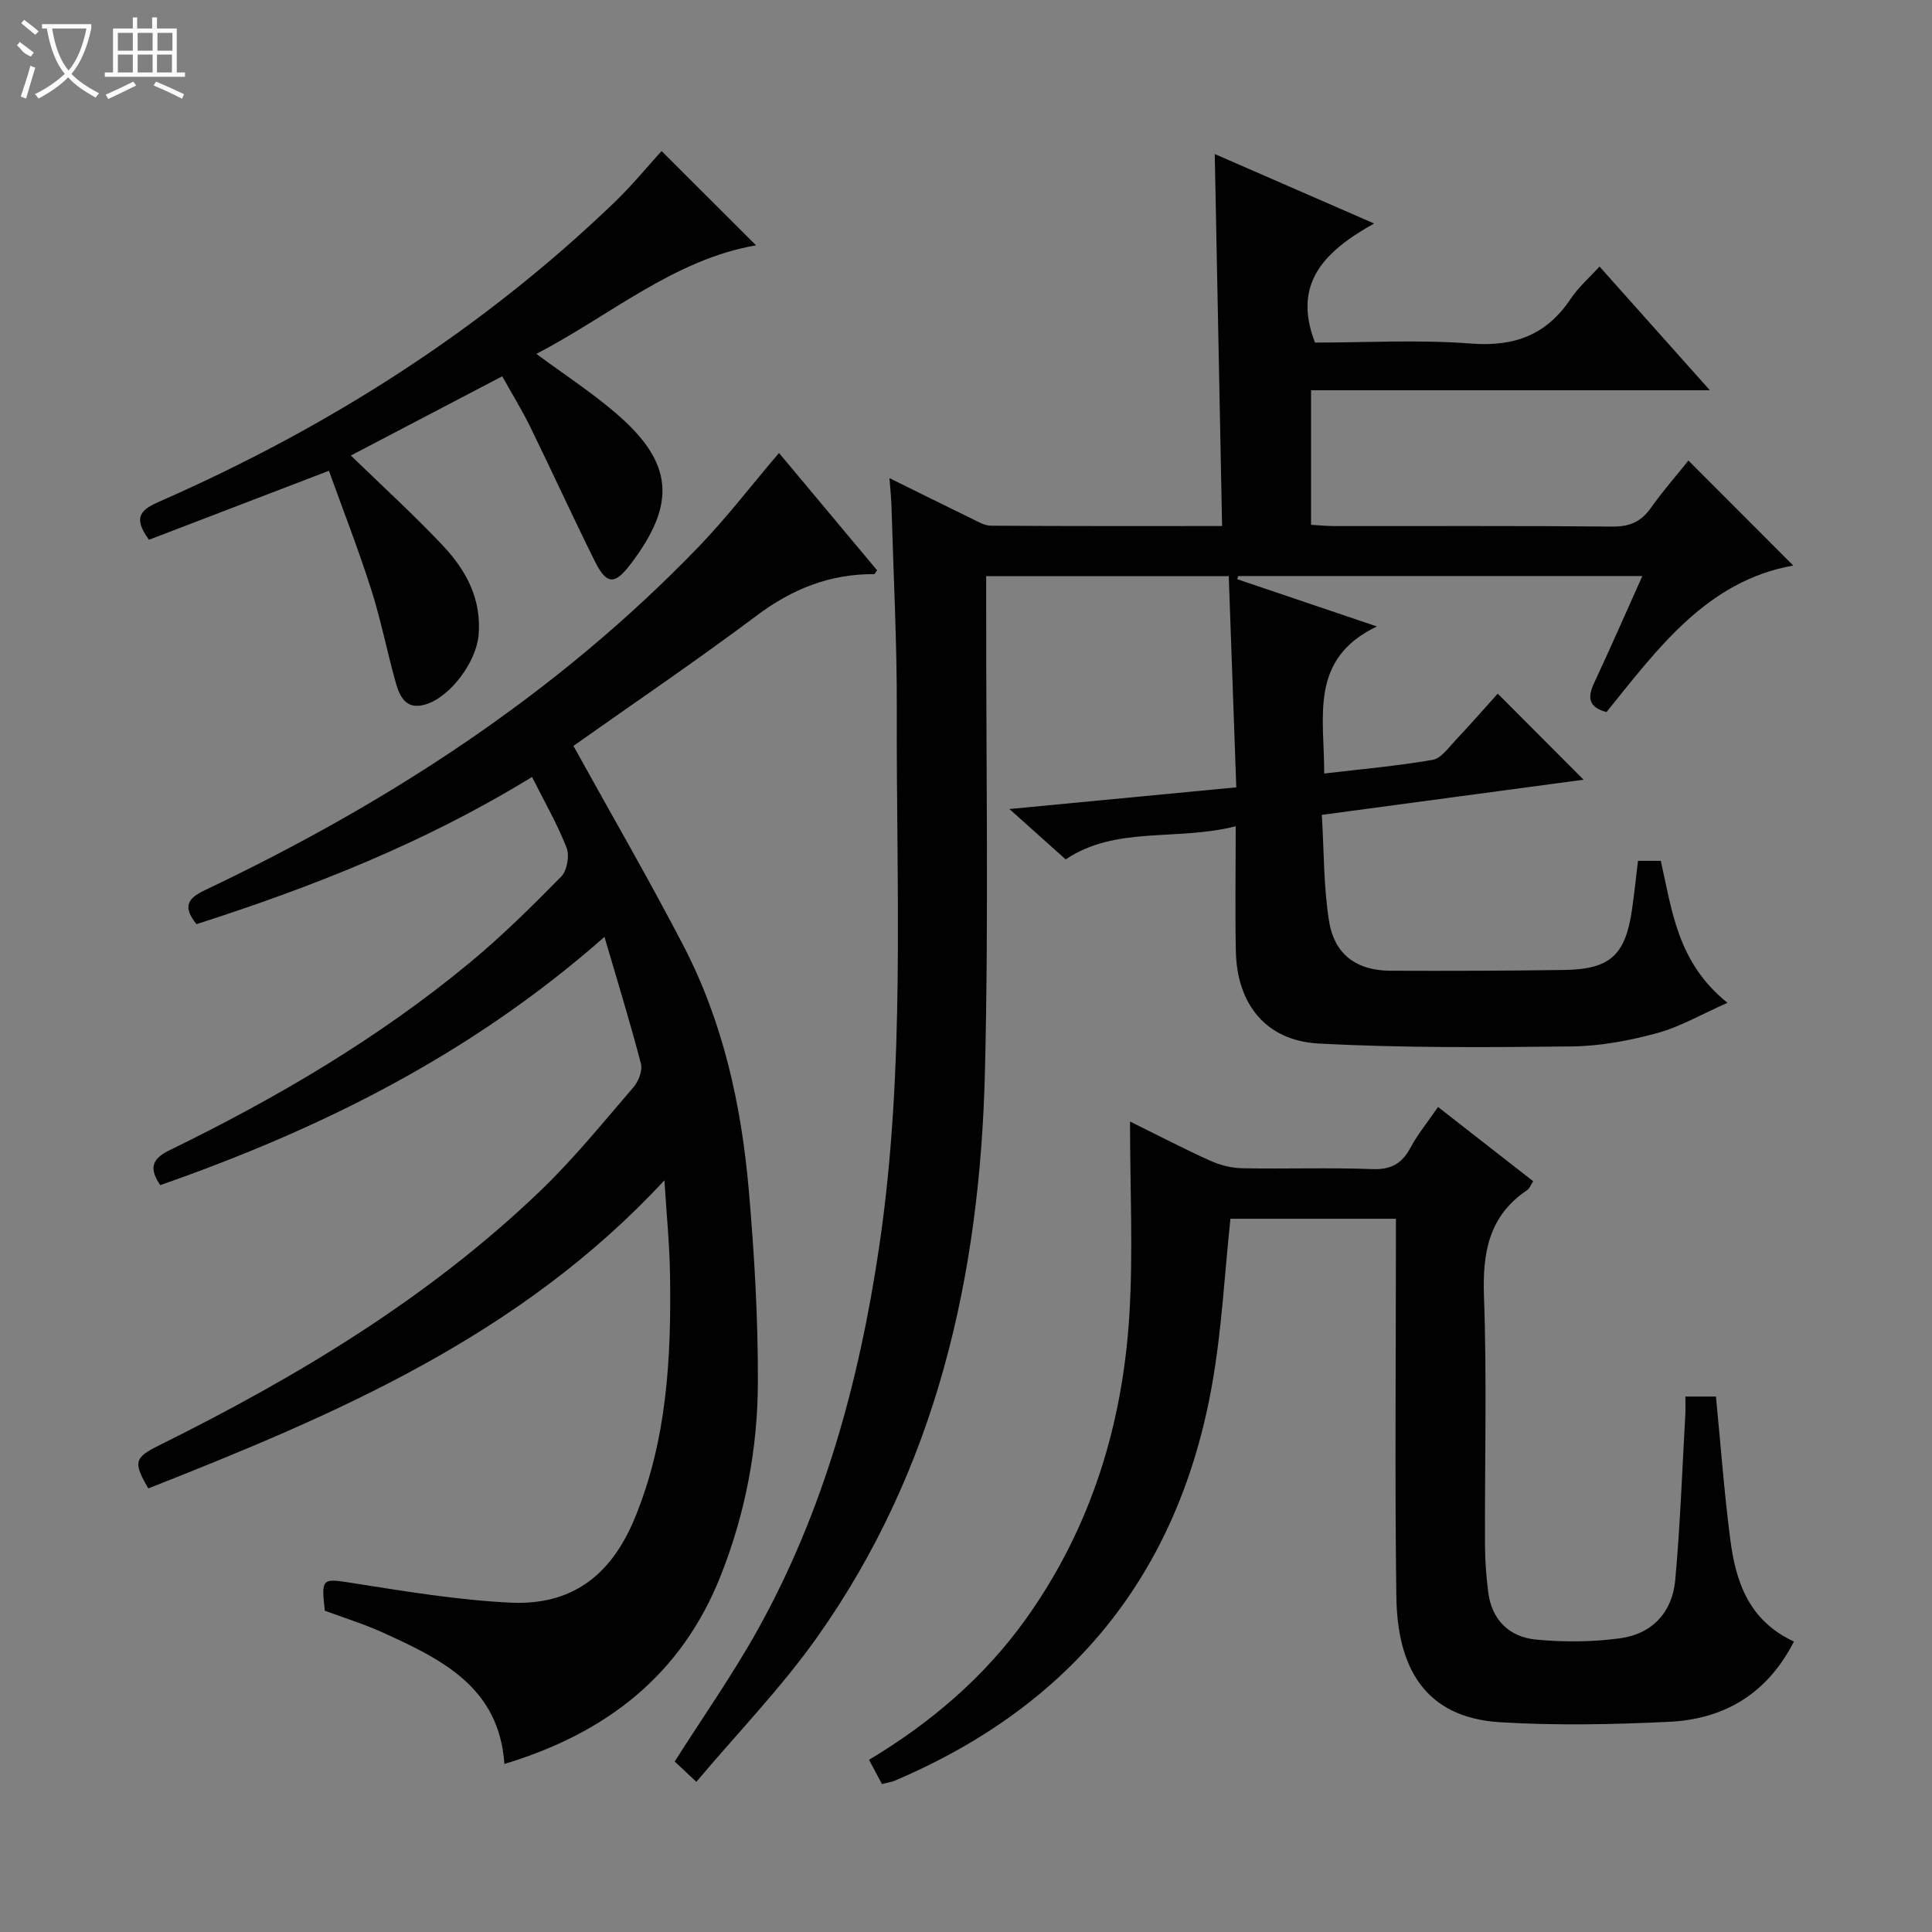<svg enable-background="new 0 0 400 400" viewBox="0 0 400 400" xmlns="http://www.w3.org/2000/svg"><rect x="0" y="0" width="400" height="400" fill="#808080" stroke="none"/><g fill="#010102"><path d="m255.84 171.07c-12.34 3.12-24.83-.13-35.2 6.86-3.47-3.11-7.03-6.3-11.65-10.43 16.45-1.57 31.38-3 46.97-4.49-.53-14.76-1.04-29.16-1.56-43.72-16.9 0-33.3 0-50.22 0v6.14c-.04 32.16.53 64.34-.26 96.49-1.02 42.08-9.99 82.18-34.85 117.2-7.38 10.39-16.35 19.65-24.9 29.79-2.1-1.97-3.38-3.17-4.48-4.21 5.86-9.23 11.98-17.94 17.14-27.19 13.75-24.68 21.05-51.46 25.18-79.28 5.49-36.94 3.53-74.1 3.66-111.19.05-13.97-.69-27.95-1.09-41.93-.05-1.8-.24-3.61-.42-6.12 5.83 2.88 11.34 5.63 16.87 8.31 1.32.64 2.75 1.53 4.13 1.54 15.64.11 31.28.07 47.86.07-.51-25.74-1.01-51.11-1.52-77.02 10.63 4.63 21.16 9.22 32.99 14.38-10.11 5.67-17.03 12.29-12.23 24.66 10.42 0 21.42-.64 32.31.2 9.04.7 15.68-1.83 20.67-9.33 1.53-2.3 3.7-4.17 5.92-6.62 7.54 8.46 14.81 16.61 22.85 25.62-28.05 0-55.17 0-82.57 0v27.86c1.74.1 3.35.26 4.95.26 19.17.02 38.33-.08 57.5.1 3.56.03 5.9-1.03 7.92-3.88 2.48-3.51 5.34-6.76 7.76-9.79 7.32 7.33 14.43 14.45 21.71 21.74-17.84 3.15-28.02 17.16-38.67 30.33-3.79-1-3.96-3.05-2.55-6.05 3.36-7.18 6.53-14.45 9.97-22.11-28.29 0-55.98 0-83.68 0-.06.22-.12.44-.19.66 9.18 3.11 18.36 6.21 28.91 9.78-14.1 6.75-10.87 18.69-10.91 30.45 7.76-.92 15.15-1.56 22.44-2.83 1.79-.31 3.33-2.56 4.79-4.1 3.08-3.26 6.02-6.64 8.7-9.61 5.88 5.9 11.6 11.64 17.77 17.82-17.59 2.36-35.47 4.76-54.19 7.28.46 7.54.35 14.88 1.5 22.01 1.12 6.95 5.74 10.23 12.7 10.26 12 .05 24 .01 35.99-.16 9.5-.14 12.67-3.06 14.03-12.5.47-3.27.81-6.56 1.24-10.09h4.72c2.32 10.2 3.42 21.08 13.81 29.39-5.44 2.4-9.84 5-14.59 6.28-5.73 1.55-11.76 2.69-17.67 2.75-17.46.2-34.97.33-52.39-.6-10.9-.58-16.92-8.16-17.14-19.09-.17-8.28-.03-16.57-.03-25.89z"/><path d="m137.56 244.37c-29.9 32.29-68.1 48.51-106.85 63.79-3.15-5.38-2.91-6.36 2.14-8.87 28.59-14.17 55.8-30.47 78.97-52.69 6.94-6.65 13.04-14.2 19.33-21.5 1.05-1.21 1.92-3.45 1.55-4.87-2.2-8.46-4.79-16.83-7.55-26.26-27.67 24.4-58.8 39.8-91.98 51.4-2.69-3.97-1.2-5.7 2.1-7.31 22.04-10.75 43.11-23.11 62.04-38.79 6.65-5.51 12.83-11.62 18.88-17.78 1.21-1.24 1.76-4.31 1.12-5.96-1.91-4.9-4.57-9.51-7.16-14.67-22.19 13.64-45.55 22.79-69.47 30.48-2.84-3.54-1.93-5.3 1.7-7.02 38.02-18.06 72.93-40.67 102.3-71.15 5.75-5.97 10.81-12.59 16.6-19.39 6.6 7.9 13.46 16.11 20.31 24.29-.27.36-.45.81-.63.8-9.13-.06-16.93 3.06-24.27 8.56-12.62 9.46-25.7 18.32-37.97 27 7.89 14.27 15.64 27.64 22.76 41.33 8.23 15.83 12.02 33.04 13.55 50.66 1.15 13.23 1.93 26.55 1.88 39.83-.04 13.67-2.59 27.05-7.66 39.89-8.14 20.64-23.67 32.67-44.82 39.07-1.09-15.96-13.06-21.69-25.15-27.2-3.91-1.78-8.05-3.05-12.03-4.53-.77-6.87-.57-6.72 5.91-5.7 10.79 1.7 21.64 3.5 32.52 4.03 12.62.61 20.82-5.56 25.73-17.46 6.69-16.19 7.58-33.24 7.31-50.43-.08-6.09-.7-12.19-1.16-19.55z"/><path d="m371.42 339.86c-5.65 11.03-14.63 16.1-25.95 16.63-11.61.55-23.3.79-34.89.08-15.88-.97-21.29-11.69-21.48-26.02-.33-24.32-.09-48.64-.09-72.96 0-1.64 0-3.29 0-5.26-11.69 0-23.07 0-34.26 0-1.22 11.45-1.79 22.89-3.76 34.1-6.88 39.28-29.03 66.64-65.72 82.23-.74.32-1.58.42-2.67.71-.87-1.62-1.7-3.18-2.68-5.02 12.83-7.69 23.91-17.15 32.53-29.23 13.4-18.79 19.97-40.07 21.37-62.85.8-13.05.14-26.18.14-40.07 5.89 2.91 11.15 5.65 16.55 8.09 2.04.92 4.4 1.54 6.63 1.58 8.99.18 18-.16 26.98.18 3.89.15 6.14-1.14 7.91-4.44 1.48-2.76 3.5-5.22 5.7-8.42 6.62 5.16 13.08 10.2 19.7 15.37-.52.8-.75 1.51-1.23 1.83-7.98 5.35-9.28 12.96-8.96 22.04.62 17.14.14 34.31.21 51.47.01 3.31.27 6.64.7 9.92.7 5.31 4.1 9.09 9.88 9.64 5.75.55 11.68.51 17.39-.27 6.61-.89 10.81-5.35 11.42-12.05 1.04-11.41 1.44-22.88 2.09-34.32.06-1.13.01-2.26.01-3.68h6.33c.97 9.95 1.69 19.7 2.94 29.39 1.11 8.8 3.76 16.97 13.21 21.33z"/><path d="m68.1 97.47c-13.07 5.01-25.23 9.68-37.25 14.28-3.63-4.89-1.36-6.36 2.28-7.96 34.84-15.31 66.56-35.43 94.08-61.89 3.58-3.44 6.75-7.32 9.76-10.63 6.59 6.58 13.12 13.1 19.56 19.52-17 2.94-30.14 14.49-45.48 22.48 5.78 4.27 11.34 7.9 16.35 12.18 12.05 10.28 12.76 18.78 3.11 31.41-3.25 4.26-4.93 4.22-7.36-.67-4.58-9.22-8.86-18.58-13.38-27.83-1.67-3.42-3.68-6.67-5.79-10.45-10.22 5.35-20.29 10.62-31.34 16.4 6.67 6.48 13.14 12.36 19.11 18.71 4.76 5.06 7.97 11.02 7.34 18.44-.47 5.55-5.79 12.8-10.96 14.38-4.09 1.25-5.39-1.64-6.23-4.63-1.78-6.39-3.05-12.92-5.07-19.23-2.66-8.35-5.86-16.53-8.73-24.51z"/></g><path d="m6.4 11.7c-2-.8-1.9-1.6-2.9-2.3l.6-.7c.9.7 1.9 1.4 2.9 2.2zm-2.1 8.3c.7-2.1 1.4-4.2 2-6.4.2.1.6.3 1 .4-.7 2.3-1.3 4.4-1.9 6.4zm3-12.8c-1.1-.9-2.1-1.7-2.9-2.4l.6-.7c1 .8 2 1.5 3 2.4zm1.4-1.3v-.9h10.2v.9c-.9 4.2-2.3 7.3-4.1 9.4 1.3 1.4 3.2 2.7 5.7 4-.2.2-.4.5-.7.9-2.5-1.4-4.4-2.7-5.7-4.2-1.4 1.5-3.5 3-6.1 4.4 0 0 0 0-.1-.1-.3-.4-.5-.7-.7-.8 2.7-1.3 4.7-2.8 6.2-4.2-1.8-2.2-3-5.3-3.7-9.4zm9.2 0h-7.1c.6 3.8 1.7 6.7 3.4 8.7 1.7-2 2.9-4.8 3.7-8.7z" fill="#fbfcfa"/><path d="m31.6 3.6h.9v2.3h4.1v9.1h1.7v.9h-16.6v-.9h1.7v-9.1h4.1v-2.3h.9v2.3h3.1v-2.3zm-4 13.3.6.8c-1.9.9-3.8 1.9-5.8 2.8-.2-.3-.3-.6-.5-.9 2-.9 3.9-1.8 5.7-2.7zm-3.2-10.1v3.7h3.1v-3.7zm0 4.5v3.7h3.1v-3.7zm4.1-4.5v3.7h3.1v-3.7zm0 4.5v3.7h3.1v-3.7zm9.1 9.1c-2.1-1.1-4.1-2-5.8-2.7l.5-.8c2.2.9 4.1 1.8 5.8 2.6l-.4.9zm-1.9-13.6h-3.1v3.7h3.1zm-3.2 4.5v3.7h3.1v-3.7z" fill="#fbfcfa"/></svg>